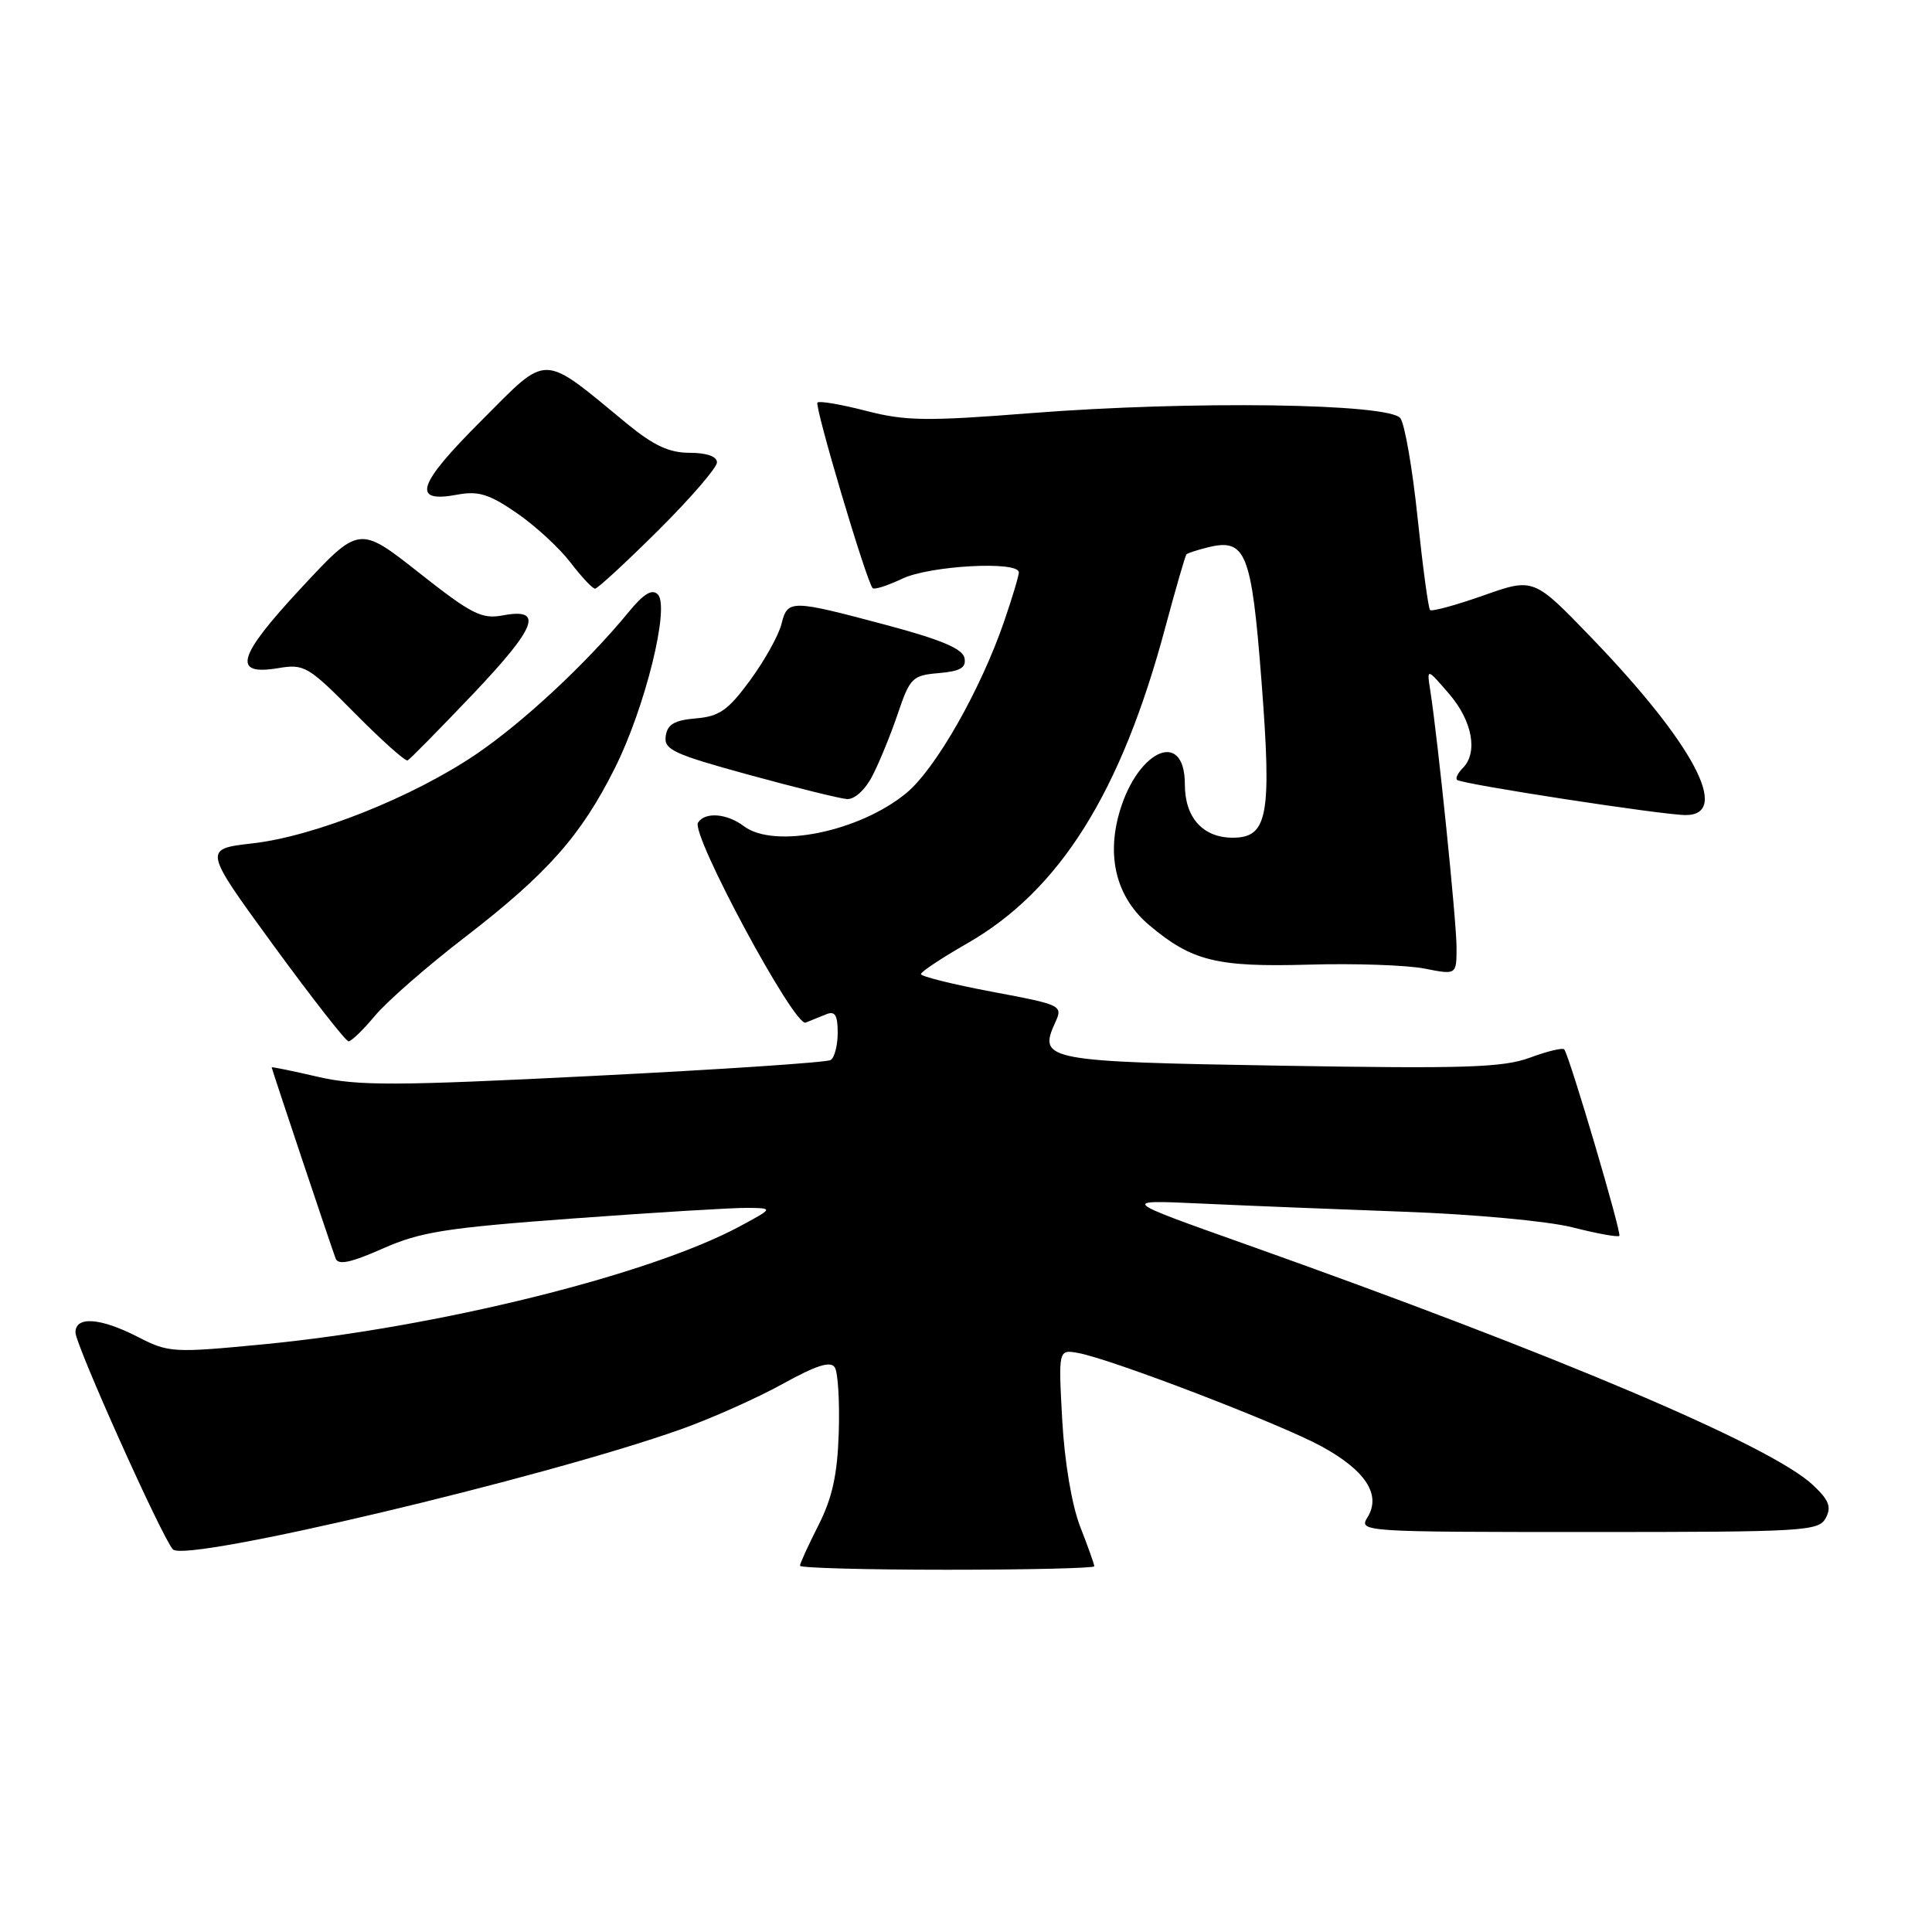 <?xml version="1.0" encoding="UTF-8" standalone="no"?>
<!DOCTYPE svg PUBLIC "-//W3C//DTD SVG 1.1//EN" "http://www.w3.org/Graphics/SVG/1.1/DTD/svg11.dtd" >
<svg xmlns="http://www.w3.org/2000/svg" xmlns:xlink="http://www.w3.org/1999/xlink" version="1.1" viewBox="0 0 256 256">
 <g >
 <path fill="currentColor"
d=" M 145.00 207.54 C 145.00 207.28 144.16 204.92 143.13 202.29 C 142.02 199.42 141.06 193.74 140.75 188.15 C 140.24 178.81 140.24 178.81 142.87 179.28 C 147.24 180.07 169.57 188.64 175.09 191.64 C 180.96 194.84 183.06 198.08 181.19 201.07 C 180.01 202.96 180.62 203.00 210.46 203.00 C 239.11 203.00 240.99 202.89 241.92 201.15 C 242.71 199.68 242.35 198.77 240.21 196.76 C 234.64 191.54 206.45 179.58 165.00 164.85 C 148.50 158.99 148.50 158.99 159.00 159.47 C 164.78 159.74 176.93 160.23 186.00 160.56 C 195.19 160.89 205.10 161.80 208.36 162.63 C 211.58 163.45 214.38 163.96 214.57 163.76 C 214.91 163.43 207.98 139.97 207.27 139.05 C 207.08 138.80 205.03 139.29 202.71 140.15 C 199.15 141.46 194.09 141.62 169.76 141.21 C 138.61 140.69 137.55 140.49 139.79 135.56 C 140.86 133.21 140.79 133.17 131.44 131.41 C 126.25 130.43 122.01 129.38 122.03 129.07 C 122.05 128.75 124.80 126.93 128.15 125.01 C 140.43 117.98 148.56 105.01 154.42 83.09 C 155.80 77.95 157.06 73.61 157.21 73.45 C 157.37 73.29 158.63 72.88 160.00 72.54 C 165.08 71.27 165.83 73.13 167.15 90.20 C 168.53 108.06 168.00 111.00 163.35 111.00 C 159.39 111.00 157.00 108.34 157.00 103.95 C 157.00 96.28 150.35 99.58 148.14 108.34 C 146.70 114.08 148.16 119.11 152.28 122.59 C 157.92 127.35 161.22 128.16 173.38 127.82 C 179.49 127.64 186.41 127.88 188.75 128.34 C 193.00 129.18 193.00 129.18 193.00 125.54 C 193.00 122.13 190.54 98.08 189.52 91.50 C 189.05 88.50 189.05 88.50 192.03 91.96 C 195.11 95.55 195.87 99.73 193.82 101.78 C 193.17 102.43 192.83 103.14 193.07 103.34 C 193.72 103.91 220.33 108.00 223.36 108.00 C 229.41 108.00 224.40 98.55 210.95 84.58 C 203.22 76.55 203.22 76.55 196.57 78.90 C 192.91 80.19 189.73 81.06 189.49 80.83 C 189.26 80.59 188.52 75.11 187.84 68.63 C 187.17 62.16 186.14 56.21 185.56 55.42 C 184.11 53.44 157.85 53.08 136.62 54.74 C 122.77 55.83 119.97 55.79 114.76 54.44 C 111.47 53.59 108.57 53.09 108.32 53.34 C 107.89 53.78 114.80 77.03 115.63 77.93 C 115.85 78.17 117.61 77.60 119.55 76.68 C 123.20 74.94 135.00 74.30 135.00 75.84 C 135.00 76.31 134.12 79.23 133.05 82.35 C 129.92 91.44 123.98 101.87 120.10 105.08 C 113.89 110.21 102.59 112.52 98.56 109.47 C 96.31 107.77 93.40 107.55 92.49 109.01 C 91.53 110.57 105.27 136.10 106.75 135.50 C 107.44 135.23 108.67 134.73 109.50 134.39 C 110.64 133.93 111.00 134.52 111.00 136.83 C 111.00 138.51 110.58 140.14 110.06 140.46 C 109.55 140.78 95.42 141.72 78.67 142.56 C 52.30 143.89 47.40 143.90 42.11 142.68 C 38.75 141.90 36.00 141.34 36.00 141.43 C 36.00 141.63 43.82 165.01 44.47 166.75 C 44.81 167.67 46.47 167.32 50.72 165.44 C 55.72 163.22 59.13 162.69 76.00 161.45 C 86.72 160.66 97.08 160.03 99.00 160.05 C 102.50 160.09 102.50 160.09 98.00 162.51 C 86.10 168.92 57.92 175.90 35.00 178.12 C 22.92 179.28 22.36 179.25 18.29 177.16 C 13.32 174.61 10.00 174.36 10.00 176.55 C 10.00 178.20 21.56 203.94 22.92 205.31 C 24.66 207.07 72.02 195.86 90.25 189.38 C 94.24 187.96 100.28 185.27 103.68 183.39 C 108.21 180.89 110.07 180.30 110.62 181.20 C 111.04 181.87 111.27 185.76 111.14 189.84 C 110.96 195.39 110.29 198.47 108.45 202.10 C 107.10 204.76 106.00 207.17 106.00 207.47 C 106.00 207.76 114.78 208.00 125.50 208.00 C 136.22 208.00 145.00 207.79 145.00 207.54 Z  M 49.68 134.60 C 51.23 132.73 56.59 128.04 61.60 124.19 C 72.55 115.75 77.00 110.72 81.48 101.76 C 85.49 93.75 88.79 80.39 87.16 78.76 C 86.40 78.00 85.29 78.67 83.30 81.10 C 77.73 87.88 69.36 95.68 63.10 99.93 C 54.75 105.60 41.68 110.82 33.47 111.75 C 26.93 112.50 26.93 112.50 36.21 125.23 C 41.32 132.22 45.80 137.96 46.18 137.98 C 46.55 137.99 48.12 136.47 49.68 134.60 Z  M 115.60 102.80 C 116.51 101.04 118.03 97.33 118.97 94.55 C 120.57 89.81 120.91 89.48 124.40 89.19 C 127.26 88.94 128.05 88.48 127.80 87.19 C 127.57 85.97 124.71 84.76 117.49 82.83 C 104.73 79.43 104.36 79.42 103.54 82.72 C 103.16 84.21 101.29 87.56 99.38 90.16 C 96.47 94.12 95.32 94.93 92.21 95.19 C 89.37 95.43 88.43 95.98 88.21 97.54 C 87.95 99.33 89.24 99.93 99.21 102.66 C 105.42 104.36 111.28 105.81 112.22 105.88 C 113.23 105.95 114.64 104.66 115.60 102.80 Z  M 62.64 92.00 C 71.12 83.07 72.10 80.52 66.63 81.54 C 63.83 82.07 62.49 81.39 55.52 75.89 C 47.59 69.64 47.59 69.64 39.88 77.94 C 31.42 87.04 30.71 89.56 36.88 88.53 C 40.30 87.95 40.85 88.27 46.98 94.47 C 50.54 98.07 53.70 100.90 54.01 100.76 C 54.31 100.62 58.19 96.67 62.64 92.00 Z  M 87.23 70.27 C 91.50 66.02 95.00 61.97 95.00 61.27 C 95.00 60.48 93.65 60.00 91.39 60.00 C 88.68 60.00 86.62 59.04 83.14 56.19 C 71.60 46.69 72.79 46.72 63.77 55.75 C 55.25 64.26 54.47 66.70 60.62 65.54 C 63.38 65.03 64.83 65.47 68.47 67.98 C 70.93 69.67 74.13 72.62 75.59 74.53 C 77.05 76.44 78.51 78.00 78.85 78.00 C 79.18 78.00 82.95 74.52 87.23 70.27 Z "/>
</g>
</svg>